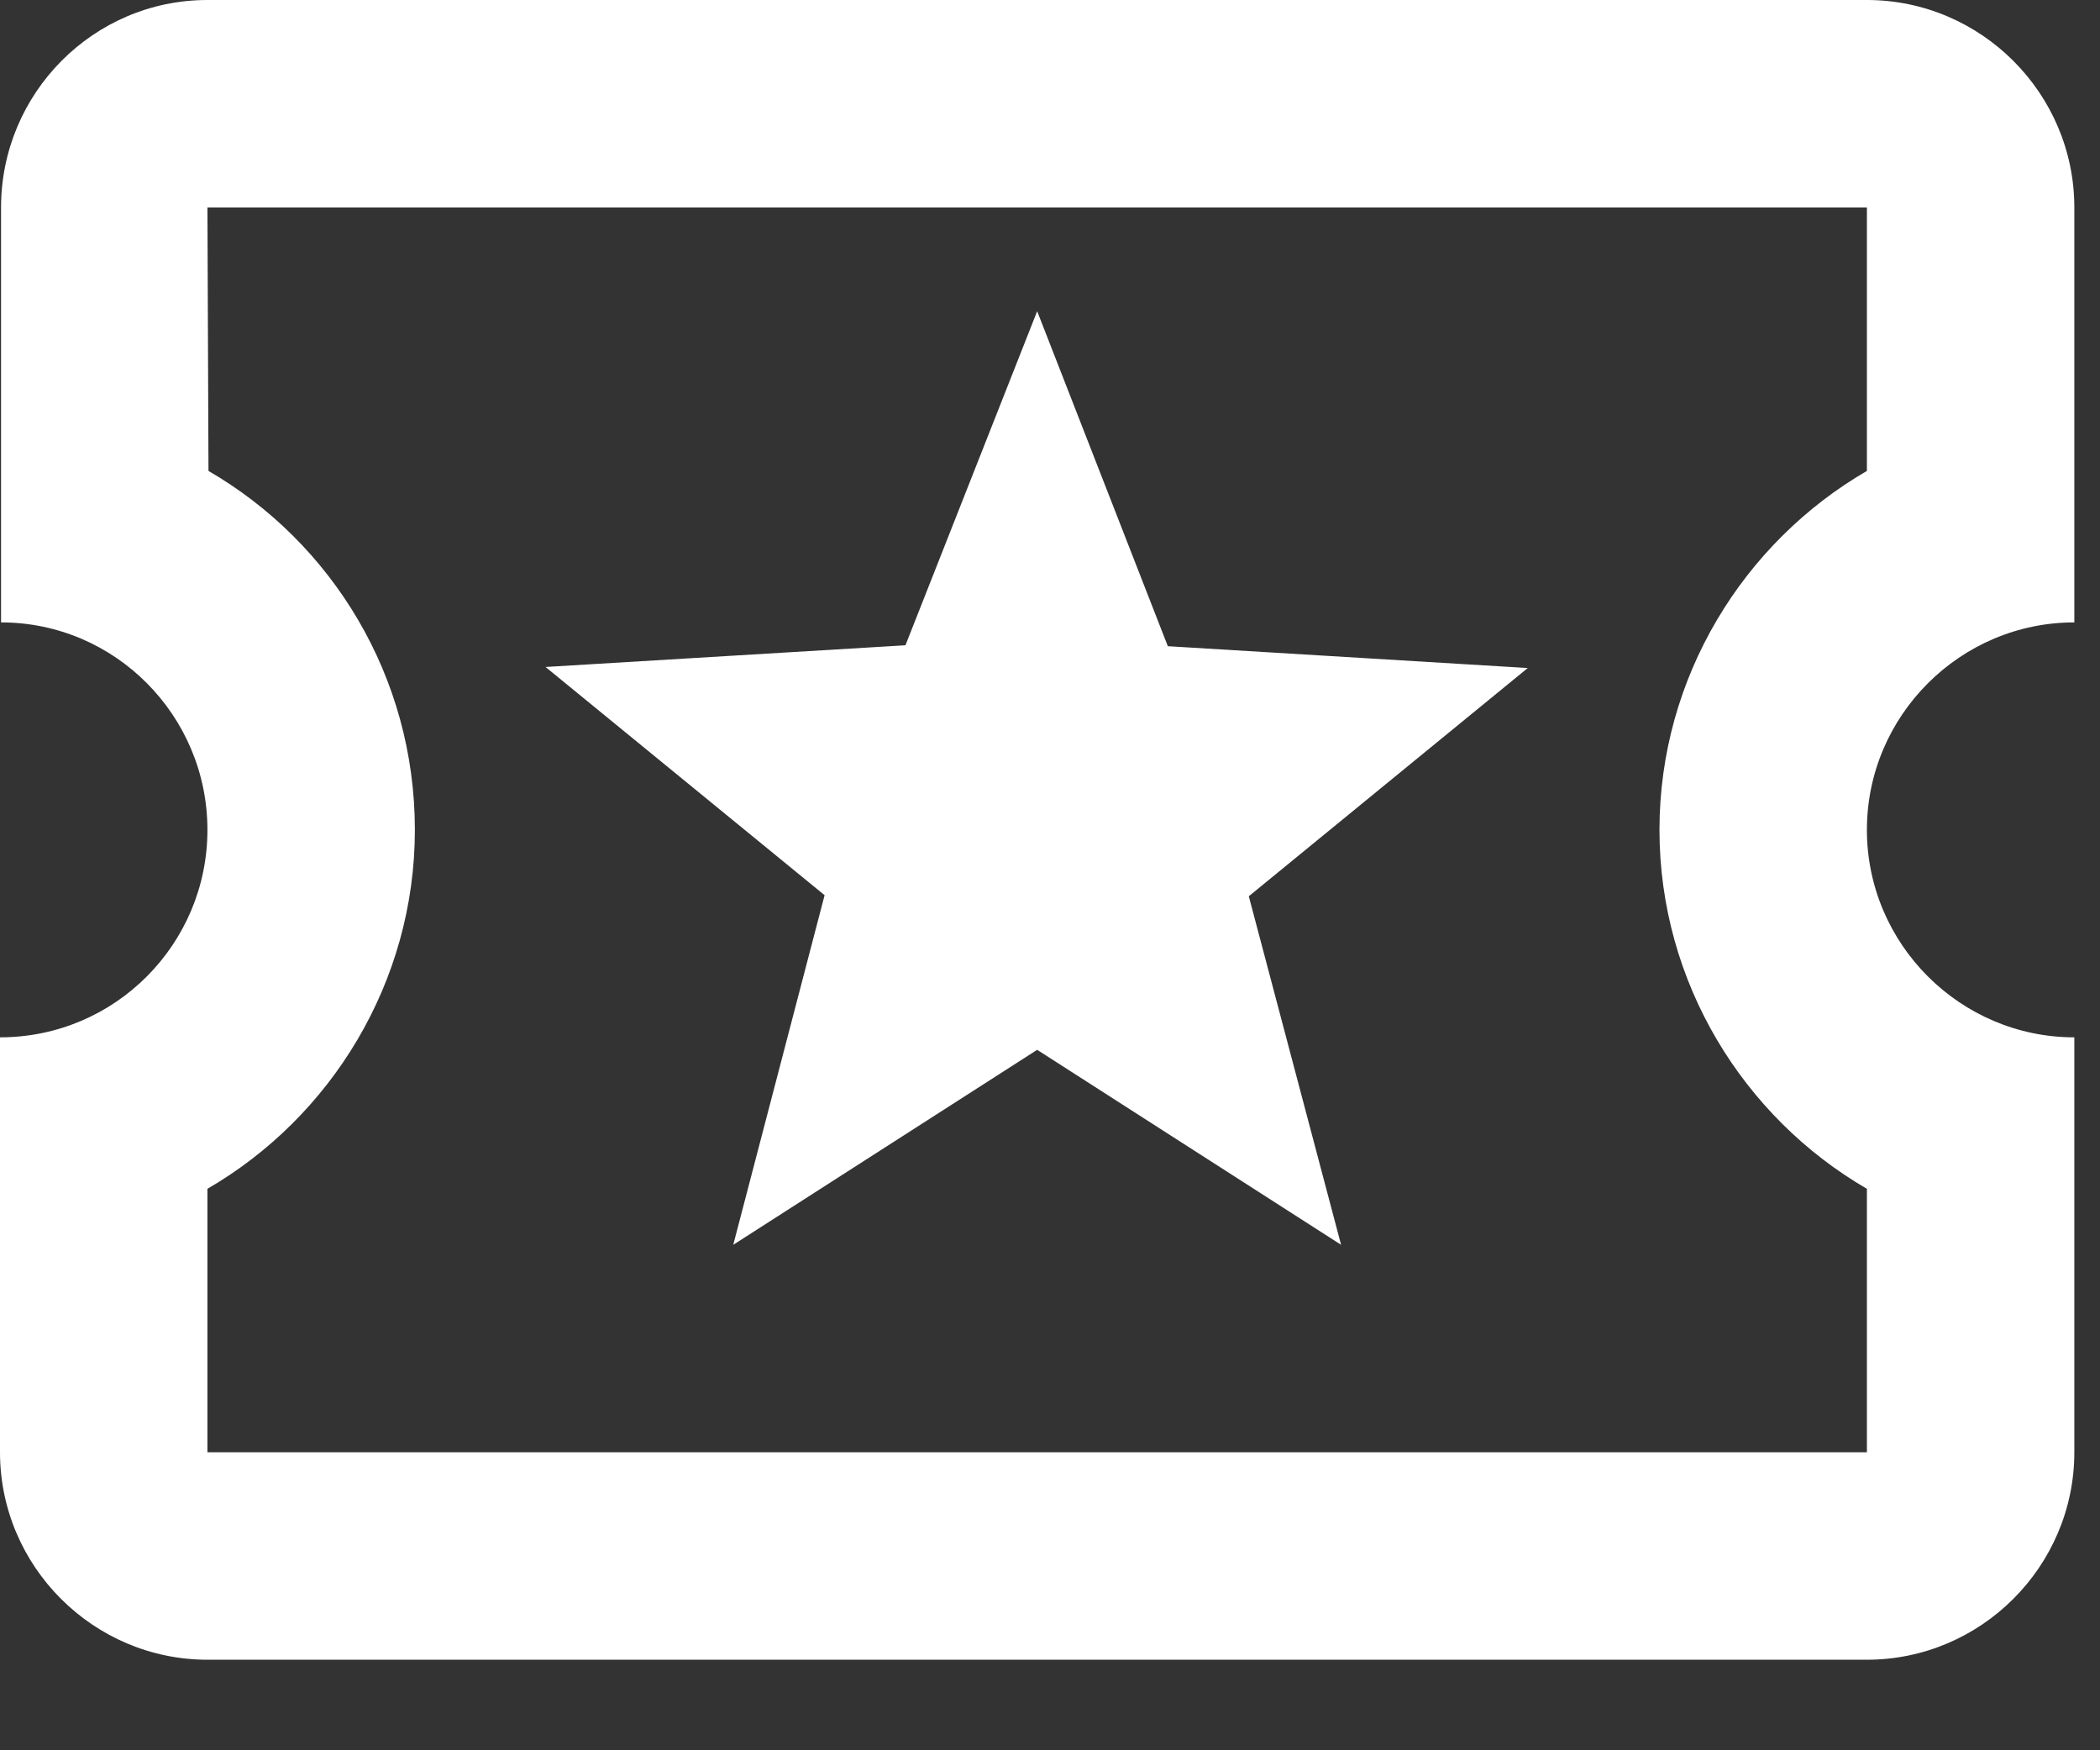 <svg width="18" height="15" viewBox="0 0 18 15" fill="none" xmlns="http://www.w3.org/2000/svg">
<rect x="0" y="0" width="18" height="15" fill="#333333" stroke="none"/>
<path id="Vector" d="M17.78 5.334V1.778C17.78 0.8 16.98 0 16.002 0H1.778C0.8 0 0.009 0.8 0.009 1.778V5.334C0.987 5.334 1.778 6.134 1.778 7.112C1.778 8.09 0.987 8.89 0 8.89V12.446C0 13.424 0.8 14.224 1.778 14.224H16.002C16.98 14.224 17.78 13.424 17.78 12.446V8.89C16.802 8.89 16.002 8.09 16.002 7.112C16.002 6.134 16.802 5.334 17.78 5.334ZM16.002 4.036C14.944 4.649 14.224 5.805 14.224 7.112C14.224 8.419 14.944 9.575 16.002 10.188V12.446H1.778V10.188C2.836 9.575 3.556 8.419 3.556 7.112C3.556 5.796 2.845 4.649 1.787 4.036L1.778 1.778H16.002V4.036ZM6.285 10.668L8.89 8.997L11.495 10.668L10.704 7.681L13.095 5.725L10.01 5.538L8.89 2.667L7.761 5.53L4.676 5.716L7.068 7.672L6.285 10.668Z" fill="white"/>
</svg>

